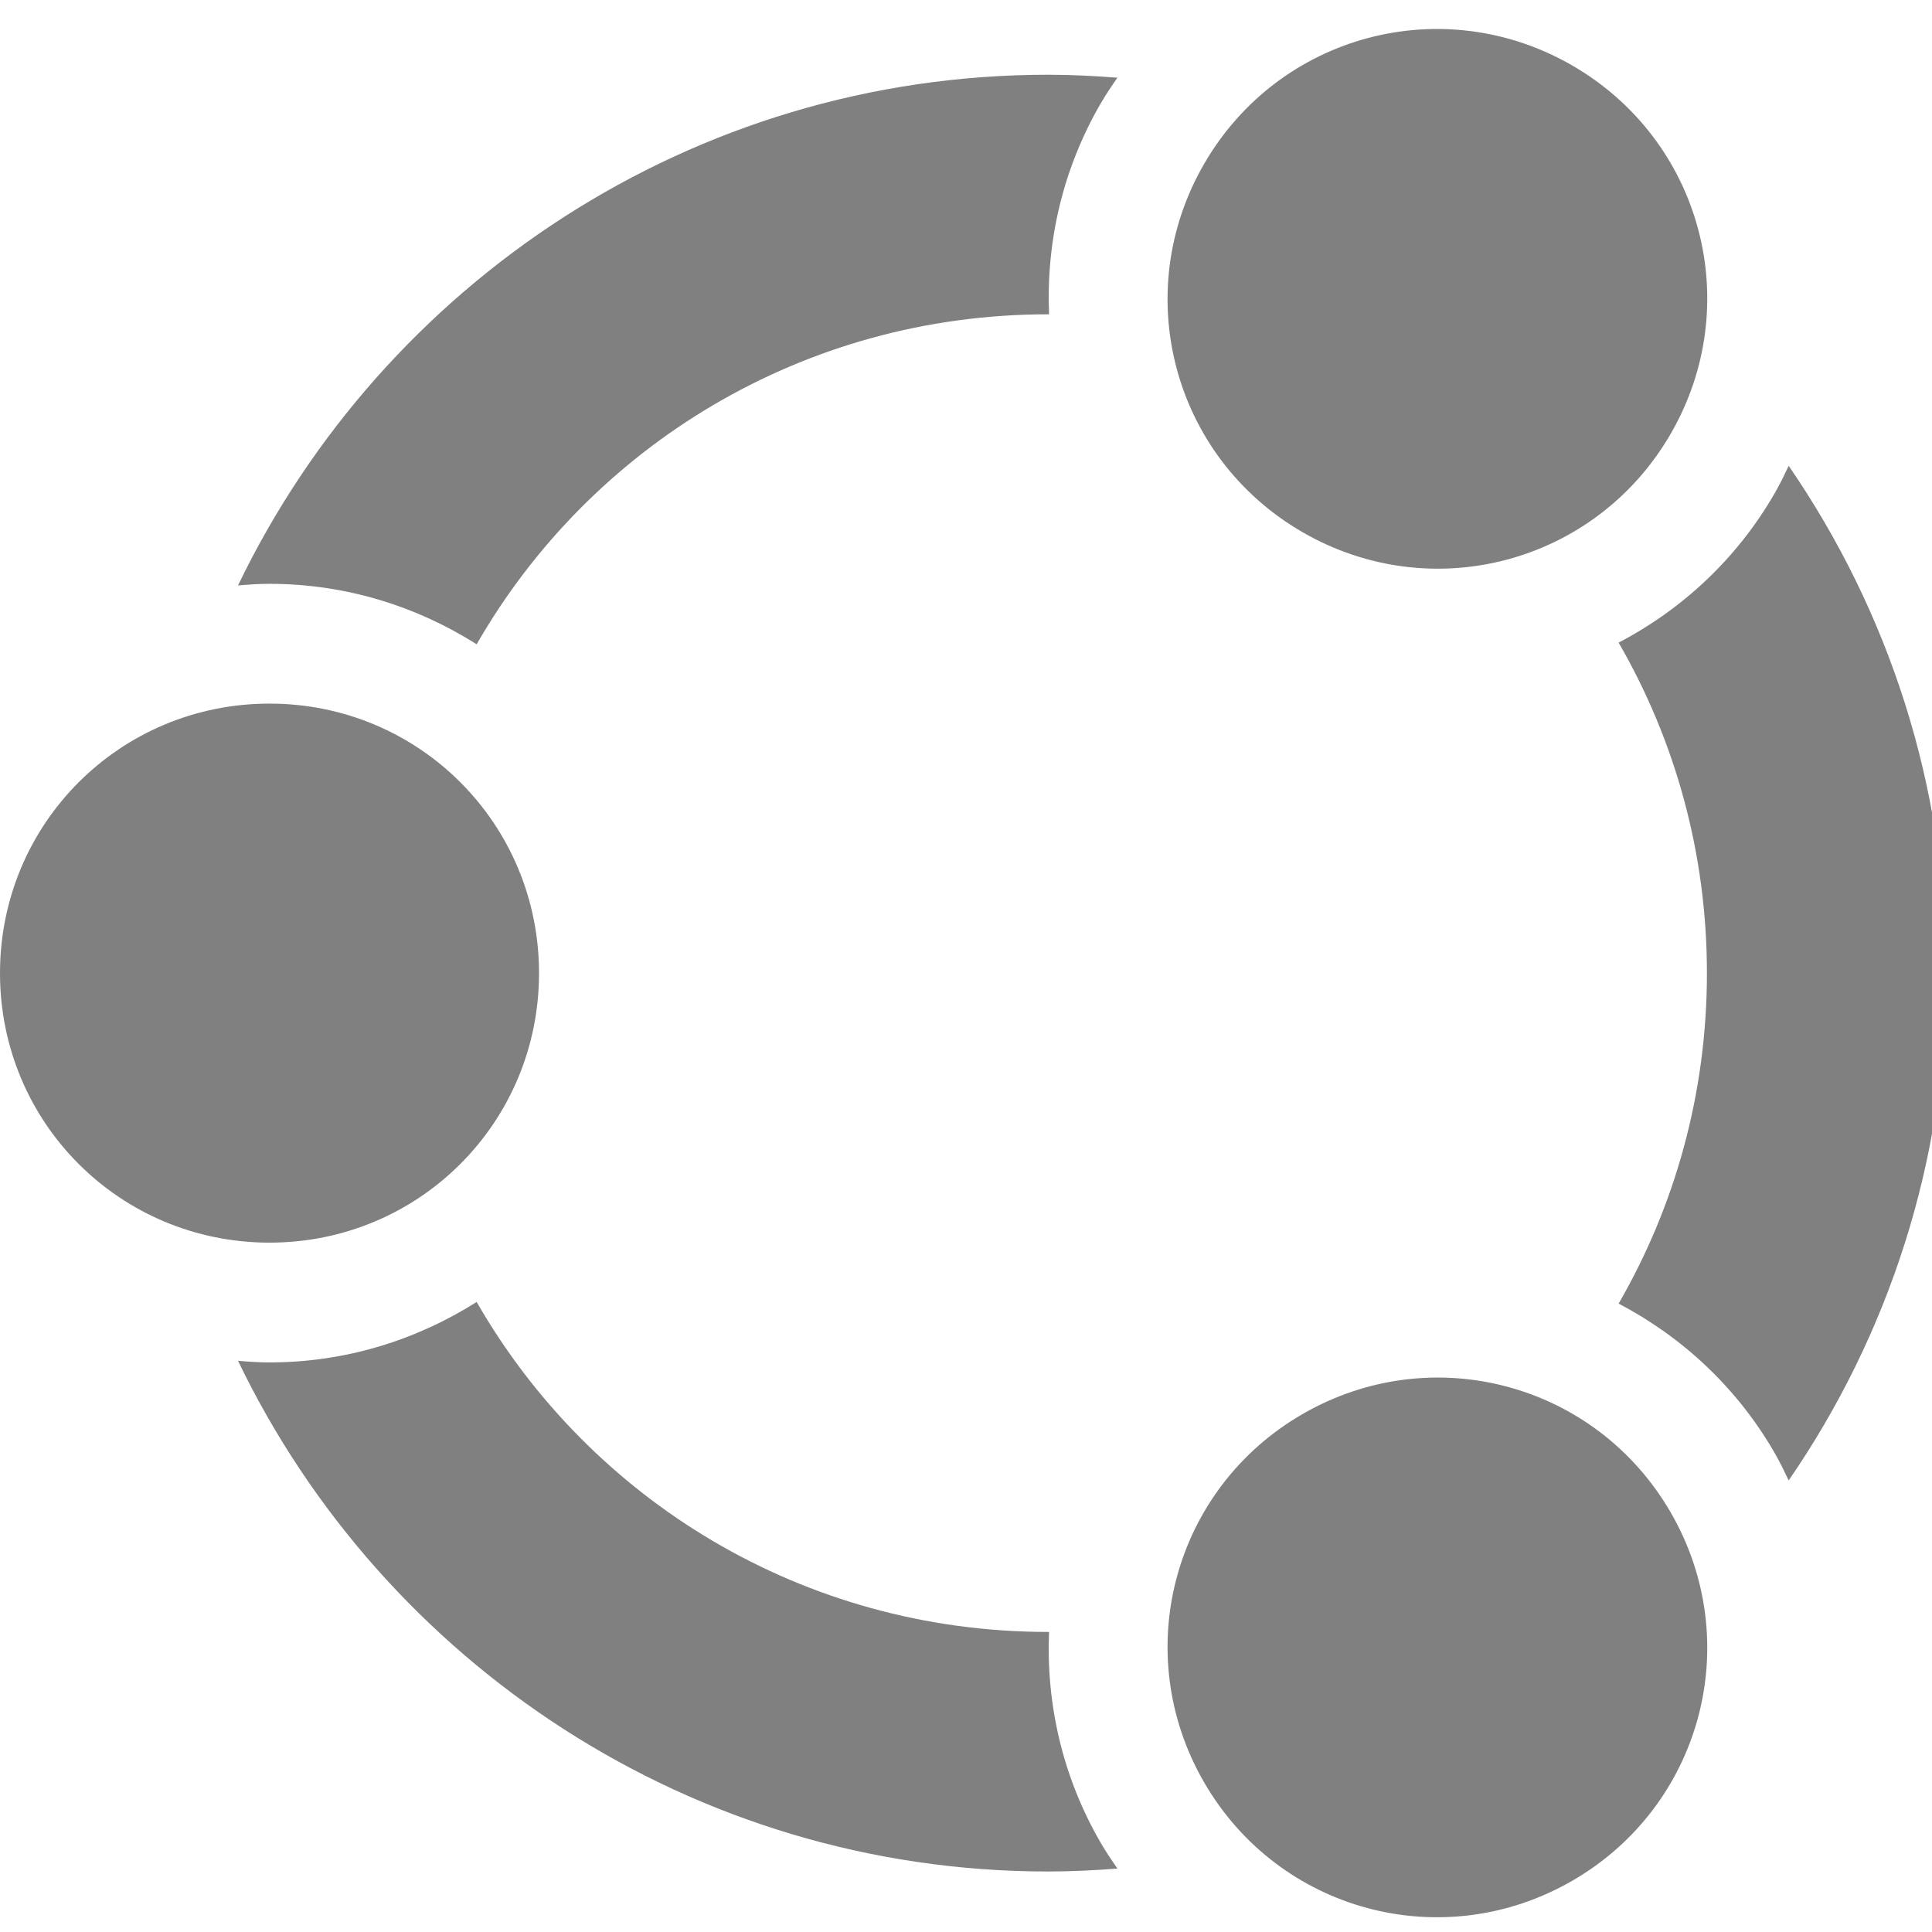 <?xml version="1.0" encoding="UTF-8" standalone="no"?>
<!-- Created with Inkscape (http://www.inkscape.org/) -->

<svg
   width="16"
   height="16"
   viewBox="0 0 16 16"
   version="1.1"
   id="svg1"
   xml:space="preserve"
   xmlns="http://www.w3.org/2000/svg"
   xmlns:svg="http://www.w3.org/2000/svg"><defs
     id="defs1" /><g
     id="layer1"><g
       id="layer2"
       style="display:inline;stroke-width:32.5;stroke:none;fill:#808080;fill-opacity:1"
       transform="matrix(0.031,0,0,0.031,2e-7,0.123)"><path
         id="circle"
         style="color:#000000;fill:#808080;fill-opacity:1;stroke:none;stroke-width:0;stroke-linejoin:bevel;stroke-dasharray:none"
         d="M 280,16 C 184.882,16 102.375,71.852 63.588,152.428 66.371,152.202 69.161,152 72,152 c 20.331,0 39.279,5.984 55.338,16.152 C 157.642,115.382 214.48,80 280,80 c 0.086,0 0.17,0.006 0.256,0.006 -0.804,-19.037 3.487,-38.489 13.678,-56.139 1.421,-2.462 2.993,-4.78 4.582,-7.08 C 292.397,16.316 286.236,16 280,16 Z m 197.844,104.48 c -1.181,2.484 -2.379,4.965 -3.777,7.387 -10.165,17.606 -24.819,31.024 -41.654,39.848 C 447.397,193.635 456,223.758 456,256 c 0,32.242 -8.603,62.365 -23.588,88.285 16.835,8.823 31.489,22.242 41.654,39.848 1.398,2.422 2.596,4.903 3.777,7.387 C 504.401,352.907 520,306.222 520,256 520,205.778 504.401,159.093 477.844,120.48 Z M 127.338,343.848 C 111.279,354.016 92.331,360 72,360 69.161,360 66.371,359.798 63.588,359.572 102.375,440.148 184.882,496 280,496 c 6.236,0 12.397,-0.316 18.516,-0.787 -1.589,-2.3 -3.161,-4.618 -4.582,-7.08 -10.19,-17.65 -14.482,-37.102 -13.678,-56.139 C 280.17,431.994 280.086,432 280,432 214.48,432 157.642,396.618 127.338,343.848 Z" /><path
         style="color:#000000;fill:#808080;fill-opacity:1;stroke:none;stroke-width:0;stroke-linejoin:bevel;stroke-dasharray:none"
         d="m 72,184 c 39.954,0 72,32.046 72,72 0,39.954 -32.046,72 -72,72 C 32.046,328 0,295.954 0,256 0,216.046 32.046,184 72,184 Z"
         id="head-270" /><path
         style="color:#000000;fill:#808080;fill-opacity:1;stroke:none;stroke-width:0;stroke-linejoin:bevel;stroke-dasharray:none"
         d="M 321.646,472.133 C 301.669,437.532 313.399,393.756 348,373.779 c 34.601,-19.977 78.377,-8.247 98.354,26.354 19.977,34.601 8.247,78.377 -26.354,98.354 -34.601,19.977 -78.377,8.247 -98.354,-26.354 z"
         id="head-150" /><path
         style="color:#000000;display:inline;fill:#808080;fill-opacity:1;stroke:none;stroke-width:0;stroke-linejoin:bevel;stroke-dasharray:none"
         d="M 446.354,111.867 C 426.377,146.468 382.601,158.198 348,138.221 313.399,118.244 301.669,74.468 321.646,39.867 341.623,5.266 385.399,-6.464 420,13.513 c 34.601,19.977 46.331,63.753 26.354,98.354 z"
         id="head-30" /></g></g></svg>
